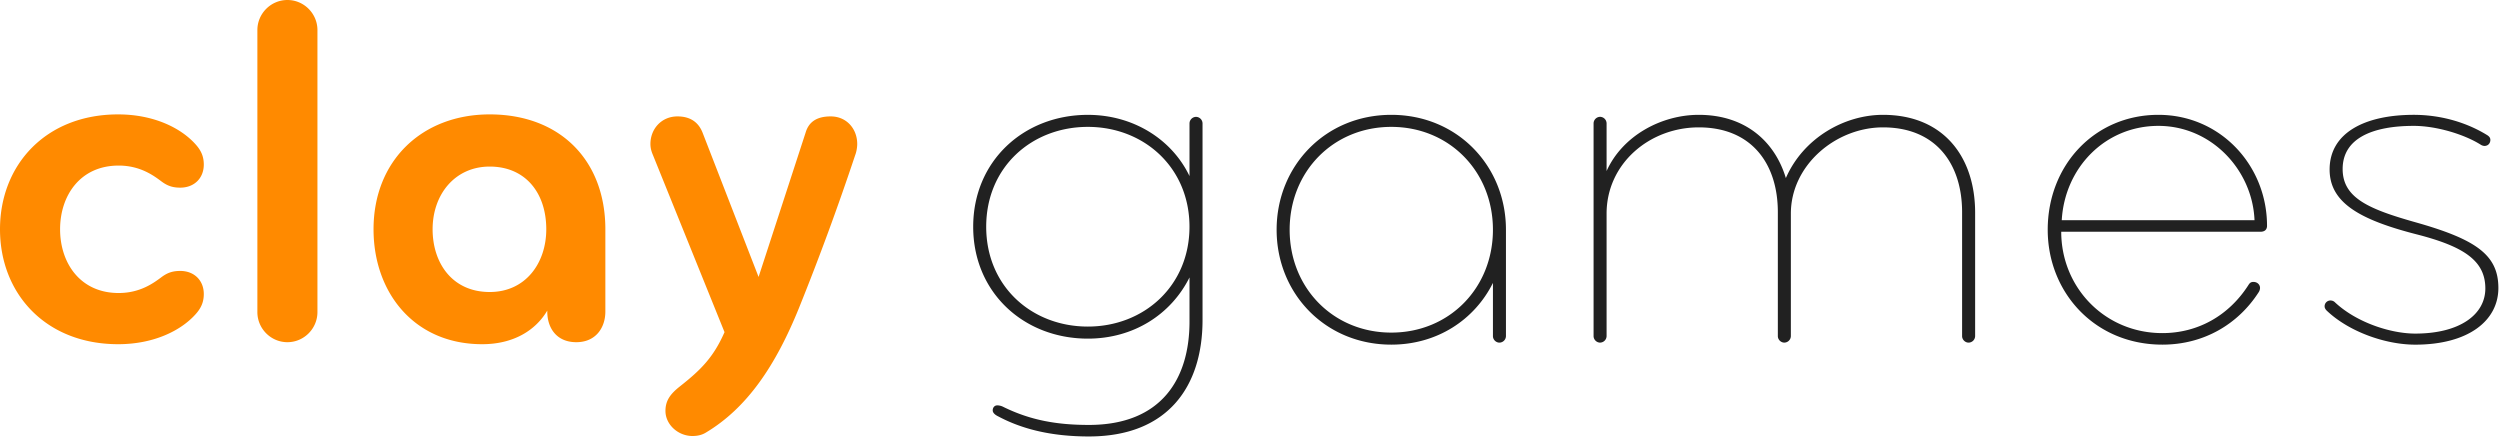 <?xml version="1.0" encoding="UTF-8" standalone="no"?><svg width="137" height="24" viewBox="0 0 137 24" xmlns="http://www.w3.org/2000/svg"><title>clay + games</title><g fill="none" fill-rule="evenodd"><path d="M6.476 6.269C2.497 6.269 0 9.046 0 12.565c0 3.52 2.497 6.297 6.476 6.297 1.948 0 3.43-.743 4.225-1.623.302-.33.467-.66.467-1.127 0-.742-.522-1.265-1.29-1.265-.439 0-.713.11-1.015.33-.44.33-1.18.88-2.36.88-2.113 0-3.21-1.65-3.21-3.492s1.097-3.492 3.21-3.492c1.18 0 1.92.55 2.36.88.302.22.576.33 1.015.33.768 0 1.29-.522 1.29-1.265 0-.467-.165-.797-.467-1.127-.795-.88-2.277-1.622-4.225-1.622zm7.628 10.833c0 .907.74 1.65 1.646 1.65.906 0 1.646-.743 1.646-1.65V1.65c0-.908-.74-1.65-1.646-1.65-.905 0-1.646.742-1.646 1.65v15.452zm19.07-4.537c0-3.767-2.47-6.296-6.339-6.296-3.704 0-6.365 2.53-6.365 6.296 0 3.465 2.222 6.297 5.954 6.297 1.729 0 2.936-.77 3.567-1.842v.055c0 .88.494 1.677 1.591 1.677 1.07 0 1.592-.798 1.592-1.677v-4.51zm-3.238 0c0 1.842-1.125 3.437-3.1 3.437-2.058 0-3.129-1.595-3.129-3.437 0-1.924 1.235-3.437 3.128-3.437 1.949 0 3.101 1.43 3.101 3.437zm13.857 4.29a145.233 145.233 0 0 0 3.073-8.359c.055-.137.11-.385.11-.605 0-.825-.576-1.512-1.454-1.512-.796 0-1.208.33-1.372.88l-2.58 7.918-3.073-7.918c-.22-.55-.658-.88-1.372-.88-.878 0-1.482.687-1.482 1.512 0 .22.055.413.138.605l3.923 9.706c-.603 1.375-1.29 2.062-2.442 2.97-.521.412-.795.77-.795 1.347 0 .742.686 1.374 1.481 1.374.275 0 .522-.055.741-.192 2.25-1.347 3.814-3.657 5.104-6.846z" fill="#FF8A00"/><path d="M54.044 12.425c0-3.272 2.497-5.472 5.57-5.472 3.074 0 5.57 2.227 5.57 5.472 0 3.244-2.496 5.471-5.57 5.471-3.073 0-5.57-2.2-5.57-5.471zm.659 10.393c1.235.66 2.826 1.1 4.966 1.1 4.363 0 6.23-2.777 6.23-6.38V6.762a.364.364 0 0 0-.358-.358.364.364 0 0 0-.356.358v2.887c-.96-2.007-3.073-3.355-5.57-3.355-3.513 0-6.284 2.53-6.284 6.132s2.771 6.131 6.284 6.131c2.497 0 4.554-1.32 5.57-3.354v2.42c0 3.134-1.537 5.663-5.516 5.663-1.81 0-3.237-.275-4.692-.99a.73.73 0 0 0-.329-.082c-.137 0-.247.11-.247.275 0 .165.192.275.302.33zM69.959 12.59c0 3.492 2.662 6.296 6.284 6.296 2.497 0 4.555-1.347 5.57-3.382v2.915c0 .192.164.357.357.357a.364.364 0 0 0 .356-.357v-5.83c0-3.491-2.661-6.296-6.283-6.296-3.622 0-6.284 2.805-6.284 6.297zm.714 0c0-3.19 2.387-5.637 5.57-5.637 3.183 0 5.57 2.447 5.57 5.637 0 3.19-2.387 5.636-5.57 5.636-3.183 0-5.57-2.447-5.57-5.636zm36.85-.963v6.792c0 .192.165.357.357.357a.364.364 0 0 0 .357-.357v-6.764c0-3.052-1.729-5.362-5.05-5.362-2.112 0-4.362 1.265-5.322 3.465-.604-2.007-2.223-3.465-4.775-3.465-2.03 0-4.17 1.128-5.049 3.08V6.76a.364.364 0 0 0-.356-.358.364.364 0 0 0-.357.358v11.658c0 .192.165.357.357.357a.364.364 0 0 0 .356-.357v-6.71c0-2.749 2.36-4.728 5.05-4.728 2.908 0 4.335 2.007 4.335 4.646v6.792c0 .192.164.357.356.357a.364.364 0 0 0 .357-.357v-6.71c0-2.666 2.47-4.728 5.049-4.728 2.908 0 4.335 2.007 4.335 4.646zm16.71.743c0-3.3-2.551-6.077-5.954-6.077-3.484 0-6.064 2.75-6.064 6.297 0 3.437 2.58 6.296 6.284 6.296 2.305 0 4.17-1.155 5.268-2.86a.444.444 0 0 0 .083-.247c0-.192-.165-.33-.357-.33-.11 0-.192.028-.275.165-1.07 1.677-2.77 2.64-4.72 2.64-3.155 0-5.542-2.502-5.542-5.554h10.921c.22 0 .357-.11.357-.33zm-.685-.303h-10.564c.164-2.887 2.387-5.169 5.295-5.169 2.909 0 5.159 2.42 5.269 5.17zm13.363 3.712c0-1.815-1.235-2.667-4.555-3.602-2.525-.715-3.979-1.32-3.979-2.914 0-1.705 1.674-2.365 3.896-2.365 1.208 0 2.717.44 3.65 1.018a.437.437 0 0 0 .22.082c.219 0 .329-.165.329-.33 0-.11-.055-.192-.193-.275-1.262-.77-2.689-1.1-4.006-1.1-2.689 0-4.61.99-4.61 2.997 0 1.815 1.647 2.75 4.748 3.547 2.579.66 3.786 1.43 3.786 2.97 0 1.43-1.4 2.474-3.841 2.474-1.345 0-3.21-.605-4.39-1.704a.347.347 0 0 0-.248-.11.317.317 0 0 0-.329.33c0 .082.055.164.11.22 1.207 1.154 3.21 1.87 4.857 1.87 2.88 0 4.555-1.293 4.555-3.108z" fill="#212121"/></g></svg>
